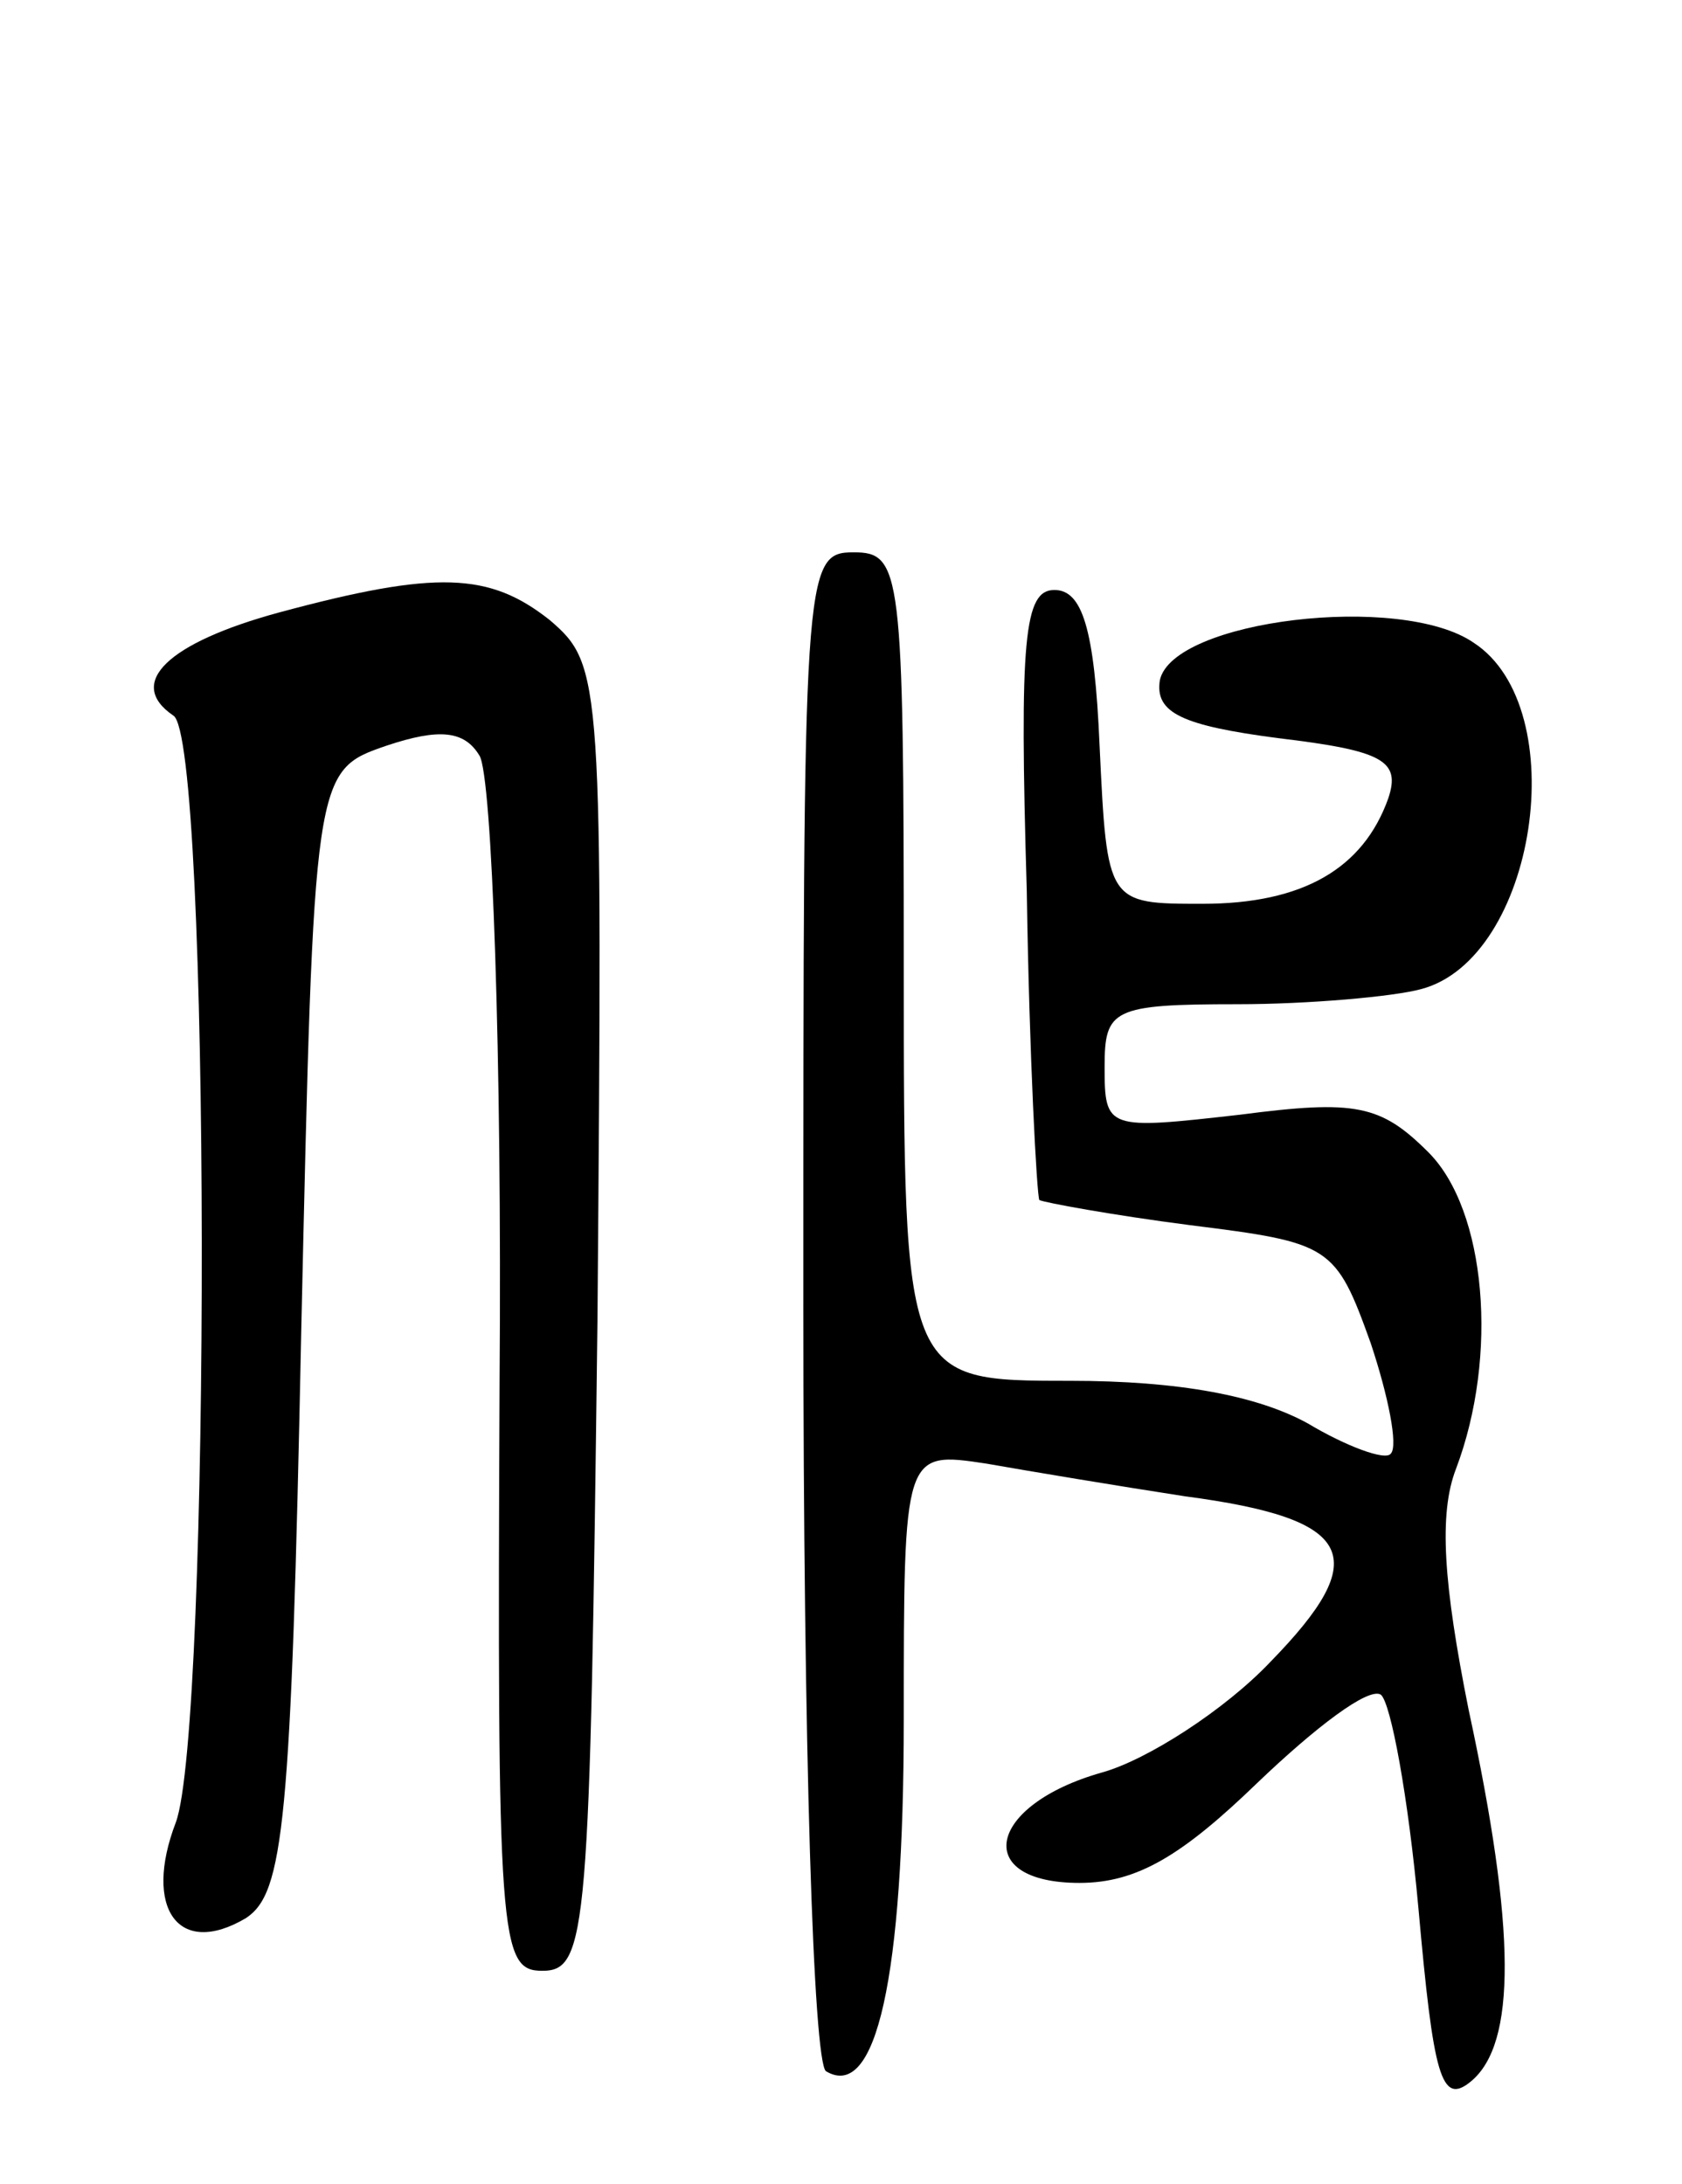 <svg version="1.0" xmlns="http://www.w3.org/2000/svg"
 width="67pt" height="87pt" viewBox="0 0 67 87"
 preserveAspectRatio="xMidYMid meet">
<g transform="translate(0,87) scale(0.1,-0.1)"
fill="#000000" stroke="none">
<path d="M320 351 c0 -179 4 -302 9 -306 20 -12 31 37 31 140 0 107 0 107 33
102 17 -3 53 -9 79 -13 68 -9 75 -24 34 -66 -18 -19 -49 -39 -67 -44 -46 -13
-52 -44 -9 -44 23 0 41 11 71 40 23 22 44 38 49 35 4 -3 11 -41 15 -85 6 -67
9 -79 21 -69 18 15 18 60 -1 148 -10 50 -12 78 -5 96 17 45 12 103 -11 126
-19 19 -29 21 -75 15 -53 -6 -54 -6 -54 19 0 23 3 25 53 25 28 0 62 3 73 6 46
12 61 112 21 138 -29 20 -120 9 -125 -15 -2 -13 9 -18 47 -23 42 -5 49 -9 44
-24 -10 -28 -34 -42 -74 -42 -38 0 -38 0 -41 63 -2 47 -7 62 -18 62 -12 0 -14
-19 -11 -120 1 -66 4 -121 5 -123 2 -1 29 -6 60 -10 56 -7 58 -8 72 -47 7 -21
11 -41 8 -44 -2 -3 -18 3 -33 12 -20 11 -51 17 -95 17 -66 0 -66 0 -66 165 0
158 -1 165 -20 165 -20 0 -20 -7 -20 -299z"/>
<path d="M111 626 c-44 -12 -61 -28 -42 -41 15 -8 15 -404 1 -441 -13 -34 1
-54 28 -38 15 10 18 37 22 234 5 223 5 223 34 233 21 7 31 6 37 -4 5 -8 9
-120 8 -249 -1 -223 0 -235 17 -235 18 0 19 15 22 260 2 255 2 260 -19 278
-24 19 -45 20 -108 3z"/>
</g>
</svg>

